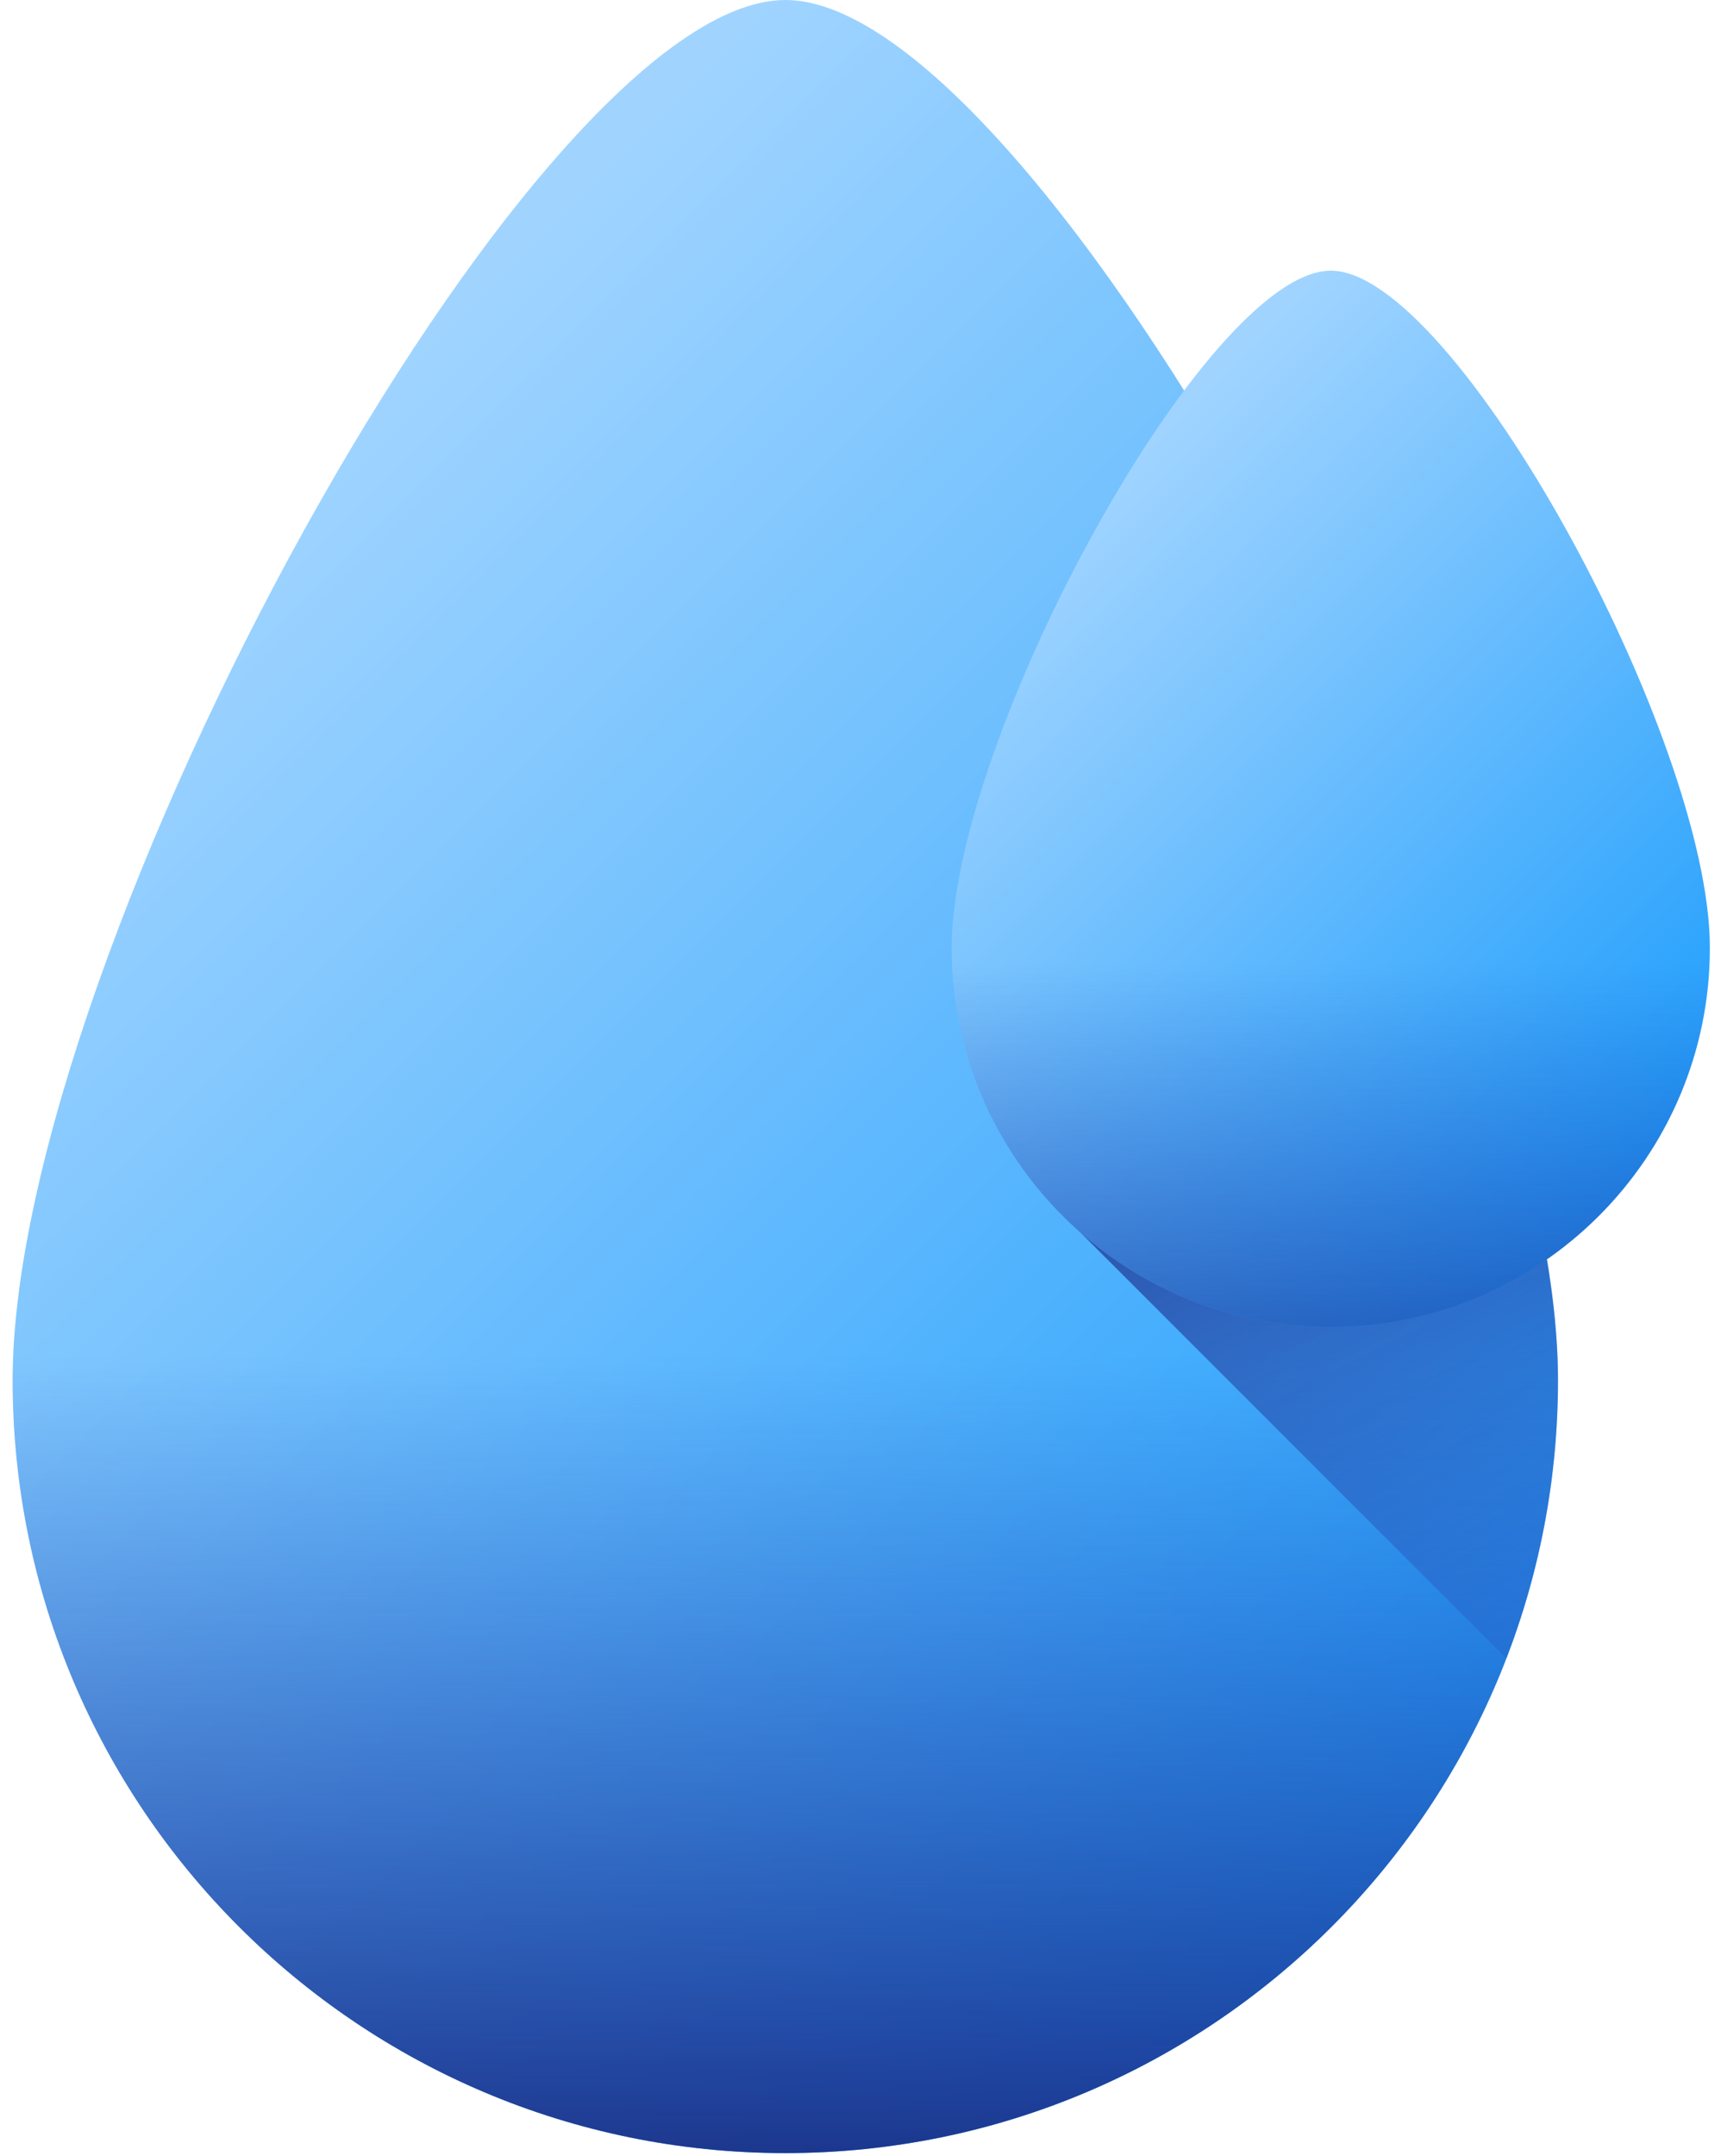 <svg width="103" height="129" viewBox="0 0 103 129" fill="none" xmlns="http://www.w3.org/2000/svg">
<path d="M93.244 82.579C93.244 108.119 72.54 128.824 47 128.824C21.46 128.824 0.756 108.119 0.756 82.579C0.756 57.039 31.87 0 47 0C62.13 0 93.244 57.039 93.244 82.579Z" fill="url(#paint0_linear_6_1630)"/>
<path d="M0.756 82.579C0.756 108.119 21.46 128.823 47 128.823C72.54 128.823 93.244 108.119 93.244 82.579C93.244 76.711 91.601 69.18 88.888 61.06H5.113C2.399 69.18 0.756 76.711 0.756 82.579Z" fill="url(#paint1_linear_6_1630)"/>
<path d="M63.569 72.647L90.152 99.231C92.148 94.064 93.244 88.45 93.244 82.579C93.244 77.239 91.883 70.521 89.593 63.235H63.569V72.647Z" fill="url(#paint2_linear_6_1630)"/>
<path d="M102.334 56.709C102.334 69.239 92.176 79.397 79.645 79.397C67.115 79.397 56.957 69.239 56.957 56.709C56.957 44.178 72.222 16.194 79.645 16.194C87.069 16.194 102.334 44.178 102.334 56.709Z" fill="url(#paint3_linear_6_1630)"/>
<path d="M56.957 56.709C56.957 69.239 67.115 79.397 79.645 79.397C92.176 79.397 102.334 69.239 102.334 56.709C102.334 53.83 101.528 50.135 100.196 46.151H59.095C57.764 50.135 56.957 53.83 56.957 56.709Z" fill="url(#paint4_linear_6_1630)"/>
<defs>
<linearGradient id="paint0_linear_6_1630" x1="10.291" y1="35.037" x2="100.227" y2="124.973" gradientUnits="userSpaceOnUse">
<stop stop-color="#A0D4FF"/>
<stop offset="1" stop-color="#0593FC"/>
</linearGradient>
<linearGradient id="paint1_linear_6_1630" x1="47" y1="81.176" x2="47" y2="133.537" gradientUnits="userSpaceOnUse">
<stop stop-color="#2740B0" stop-opacity="0"/>
<stop offset="0.288" stop-color="#243CA6" stop-opacity="0.288"/>
<stop offset="0.774" stop-color="#1D308C" stop-opacity="0.774"/>
<stop offset="1" stop-color="#192A7D"/>
</linearGradient>
<linearGradient id="paint2_linear_6_1630" x1="96.593" y1="109.242" x2="68.946" y2="52.184" gradientUnits="userSpaceOnUse">
<stop stop-color="#2740B0" stop-opacity="0"/>
<stop offset="0.288" stop-color="#243CA6" stop-opacity="0.288"/>
<stop offset="0.774" stop-color="#1D308C" stop-opacity="0.774"/>
<stop offset="1" stop-color="#192A7D"/>
</linearGradient>
<linearGradient id="paint3_linear_6_1630" x1="61.636" y1="33.384" x2="105.759" y2="77.508" gradientUnits="userSpaceOnUse">
<stop stop-color="#A0D4FF"/>
<stop offset="1" stop-color="#0593FC"/>
</linearGradient>
<linearGradient id="paint4_linear_6_1630" x1="79.645" y1="57.647" x2="79.645" y2="95.589" gradientUnits="userSpaceOnUse">
<stop stop-color="#2740B0" stop-opacity="0"/>
<stop offset="0.288" stop-color="#243CA6" stop-opacity="0.288"/>
<stop offset="0.774" stop-color="#1D308C" stop-opacity="0.774"/>
<stop offset="1" stop-color="#192A7D"/>
</linearGradient>
</defs>
</svg>
